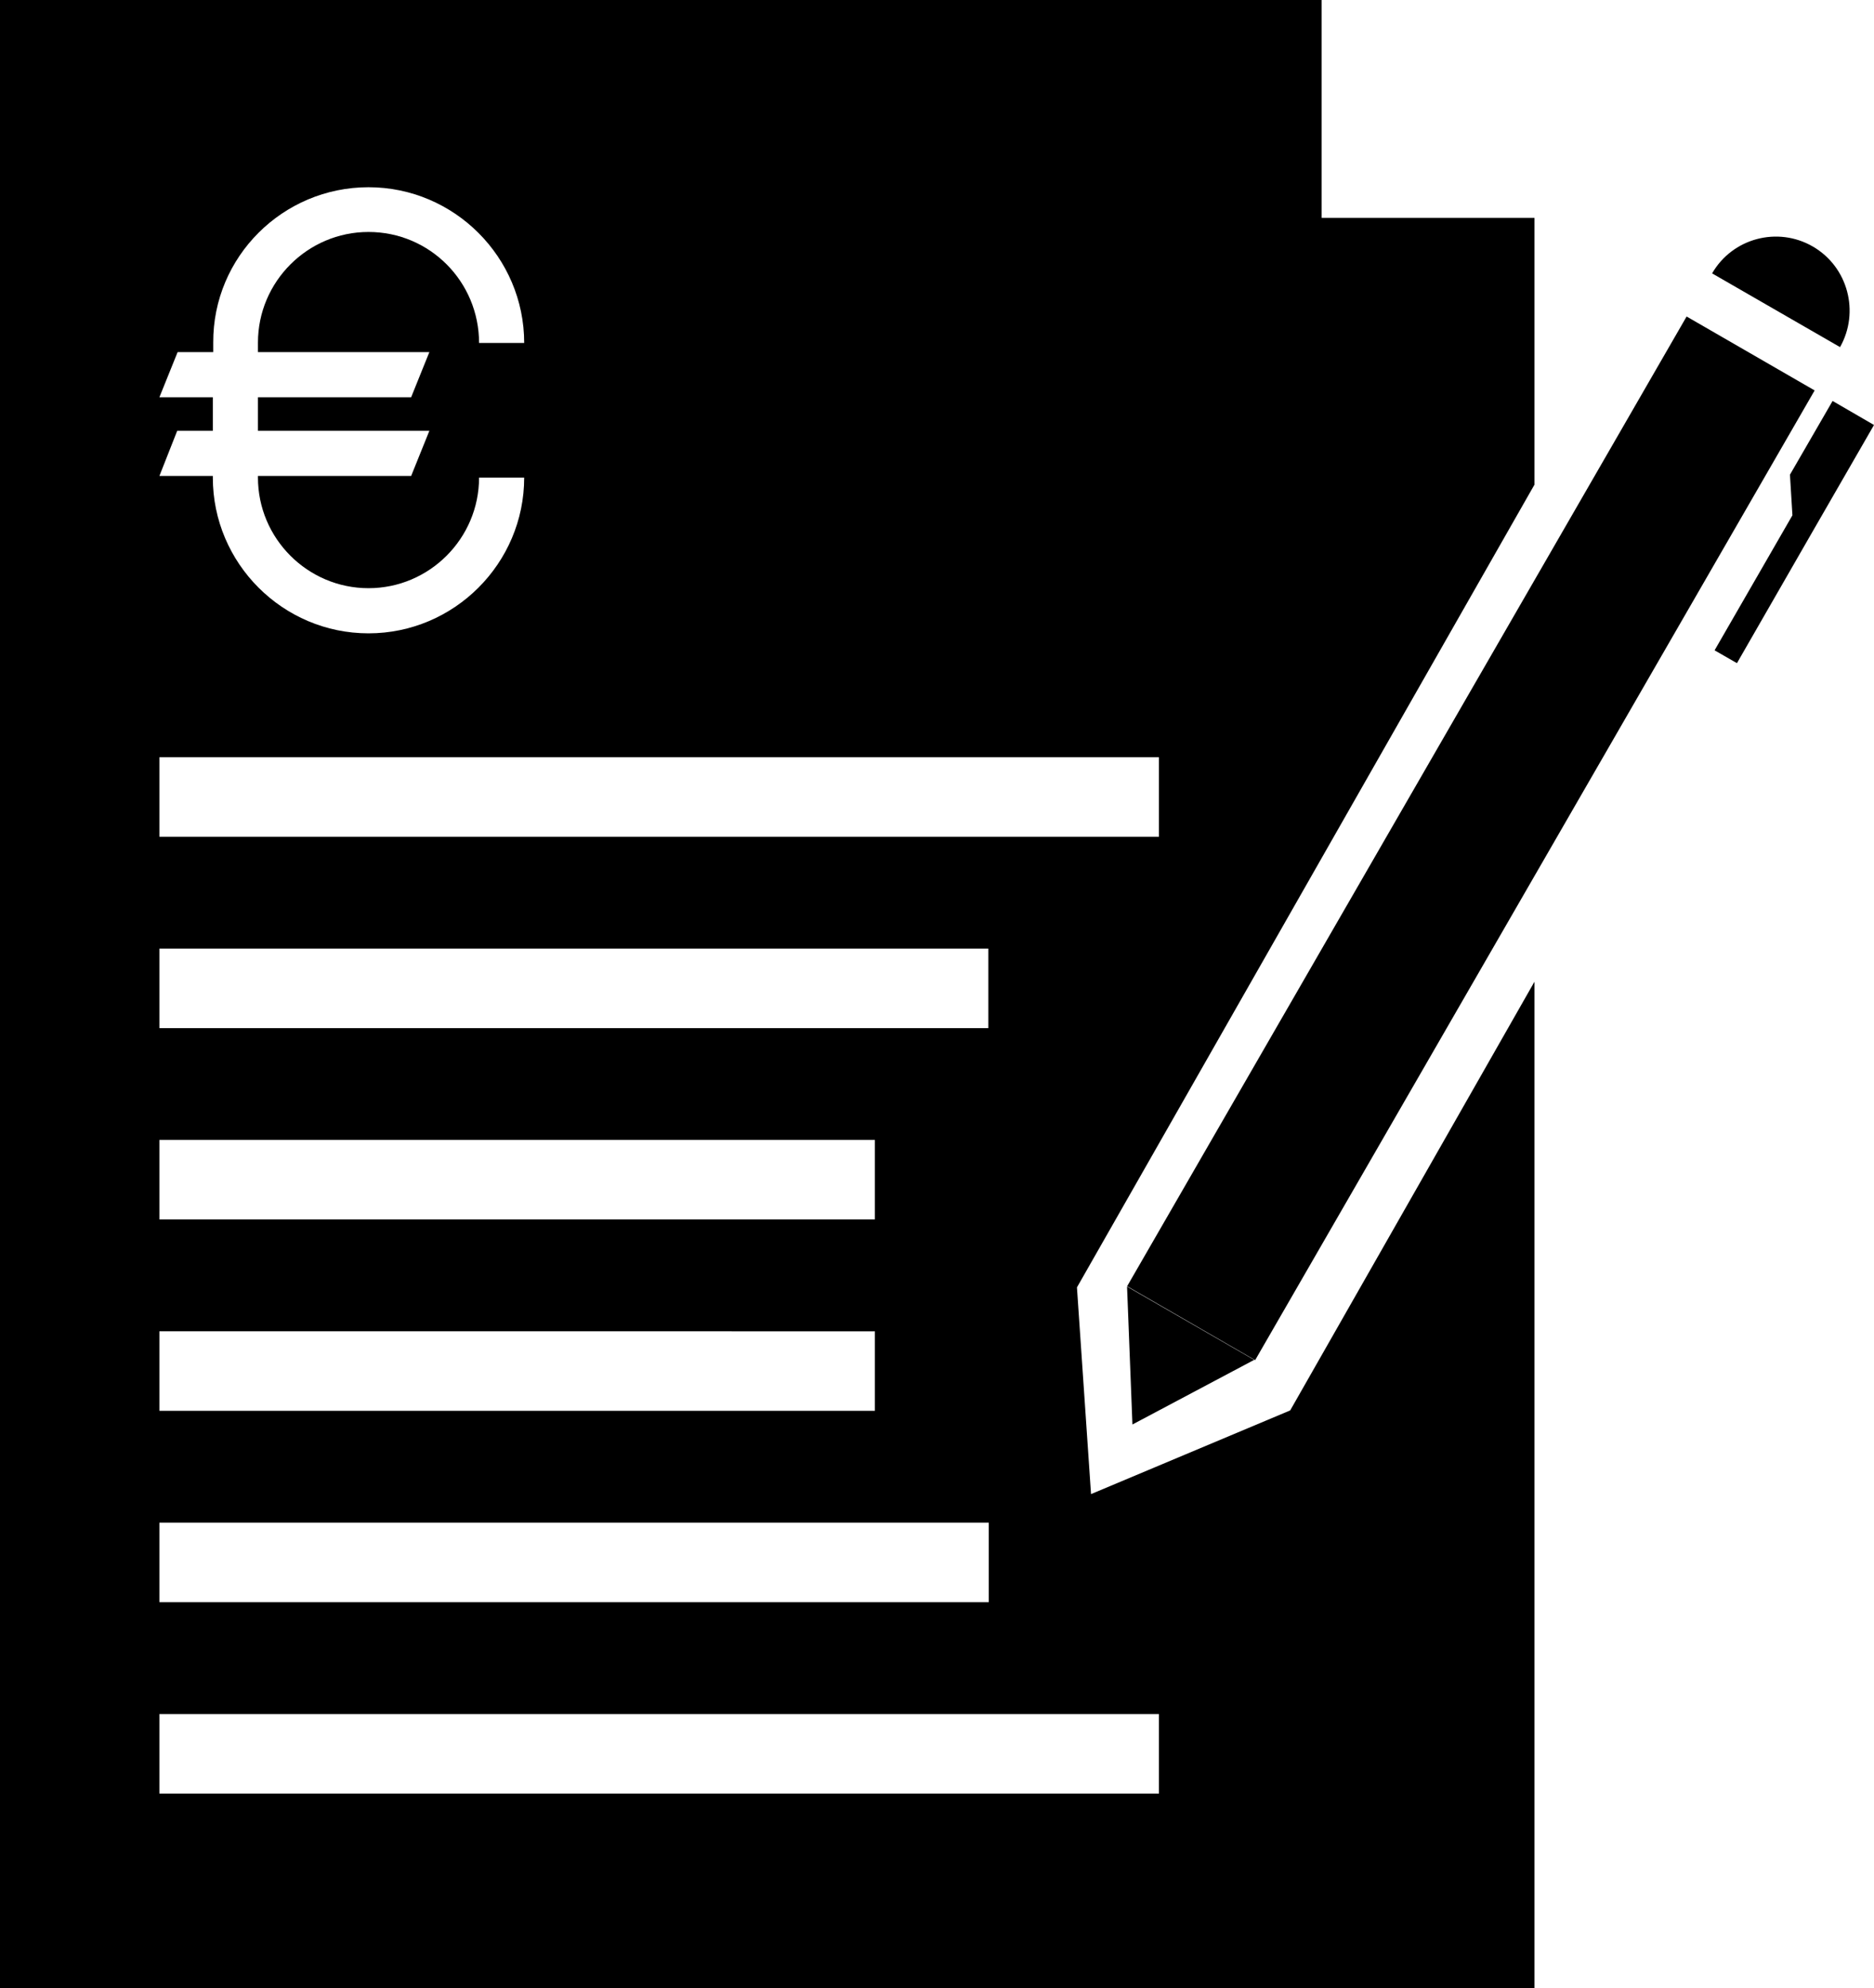 <svg xmlns="http://www.w3.org/2000/svg" xml:space="preserve" viewBox="0 0 452.6 480"><path d="m263.5 360.7-3.4-49.9L370.6 117V52.6h-51.4V0H0v480h370.6V237l-59 103.5zM279.9 202H38.5v-19.2h241.4zm-68.6 119.4v19.2H38.5v-19.2zm-172.8-27v-19.2h172.8v19.2zm200.3 73.2v19.2H38.5v-19.2zM38.5 248.2V229h200.2v19.2zm0-152.3L42.9 85h8.6v-2.3C51.4 62 68.3 45.2 89 45.2s37.6 16.9 37.6 37.6h-10.9C115.7 68 103.8 56 89 56c-14.7 0-26.7 12-26.7 26.7V85h41.4l-4.4 10.9h-37v8.1h41.4l-4.4 10.9h-37v.4c0 14.7 12 26.7 26.7 26.7s26.7-12 26.7-26.7h10.9c0 20.7-16.9 37.6-37.6 37.6S51.4 136 51.4 115.3v-.4H38.5l4.3-10.9h8.6v-8.1zM279.9 433H38.5v-19.2h241.4z"/><path d="M370.6 52.6 319.2 0zm67.2 6.9c-8.5-4.9-19.4-2-24.3 6.5l30.9 17.8c4.8-8.5 1.9-19.4-6.6-24.3M273.5 343.9l29.4-15.6-30.7-17.7zM442.6 96.8l-10.3 17.8.6 9.8-18.8 32.6 5.4 3.1 18.4-32 14.7-25.5zM272.22 310.518 407.343 76.41l30.92 17.846-135.124 234.107z"/></svg>